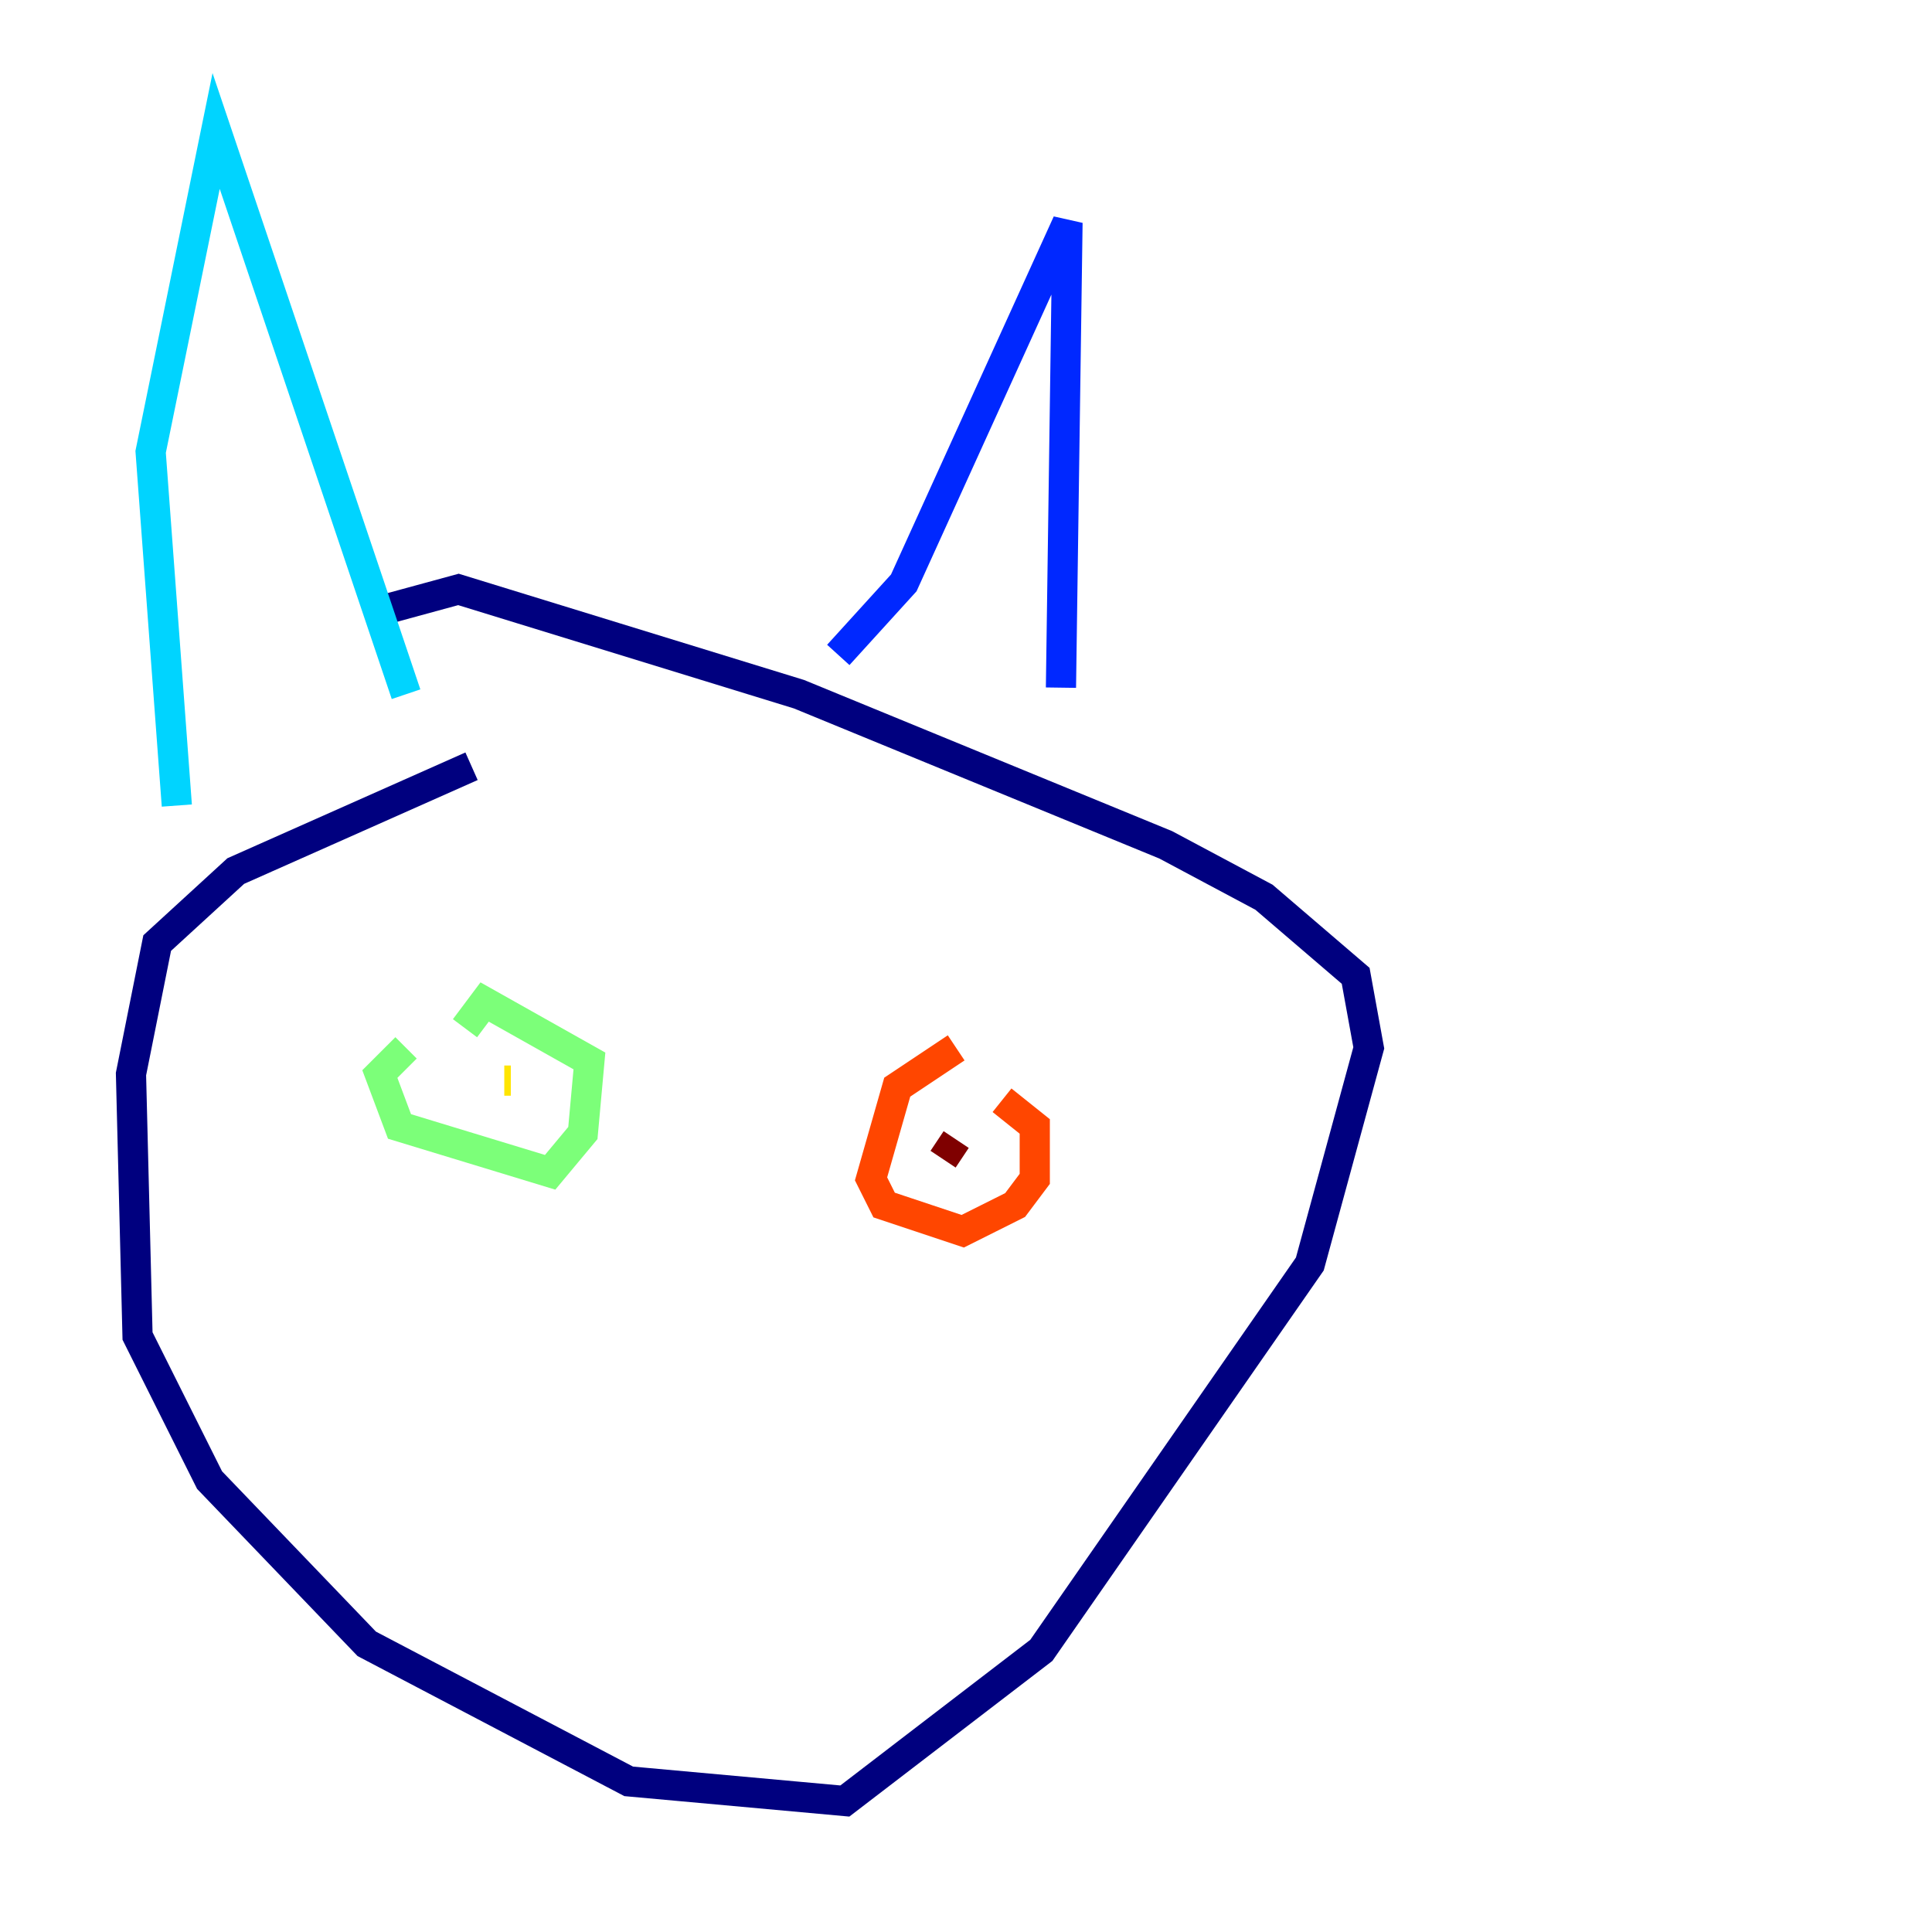 <?xml version="1.0" encoding="utf-8" ?>
<svg baseProfile="tiny" height="128" version="1.2" viewBox="0,0,128,128" width="128" xmlns="http://www.w3.org/2000/svg" xmlns:ev="http://www.w3.org/2001/xml-events" xmlns:xlink="http://www.w3.org/1999/xlink"><defs /><polyline fill="none" points="31.241,50.766 15.62,57.709 10.414,62.481 8.678,71.159 9.112,88.515 13.885,98.061 24.298,108.909 41.654,118.02 55.973,119.322 68.99,109.342 86.78,83.742 90.685,69.424 89.817,64.651 83.742,59.444 77.234,55.973 52.936,45.993 30.373,39.051 25.6,40.352" stroke="#00007f" stroke-width="2" /><polyline fill="none" points="55.539,43.39 59.878,38.617 70.725,14.752 70.291,45.559" stroke="#0028ff" stroke-width="2" /><polyline fill="none" points="11.715,53.37 9.98,29.939 14.319,8.678 26.902,45.993" stroke="#00d4ff" stroke-width="2" /><polyline fill="none" points="26.902,69.424 25.166,71.159 26.468,74.63 36.447,77.668 38.617,75.064 39.051,70.291 32.108,66.386 30.807,68.122" stroke="#7cff79" stroke-width="2" /><polyline fill="none" points="33.41,71.593 33.844,71.593" stroke="#ffe500" stroke-width="2" /><polyline fill="none" points="63.349,69.424 59.444,72.027 57.709,78.102 58.576,79.837 63.783,81.573 67.254,79.837 68.556,78.102 68.556,74.63 66.386,72.895" stroke="#ff4600" stroke-width="2" /><polyline fill="none" points="63.349,75.498 62.481,76.8" stroke="#7f0000" stroke-width="2" /></svg>